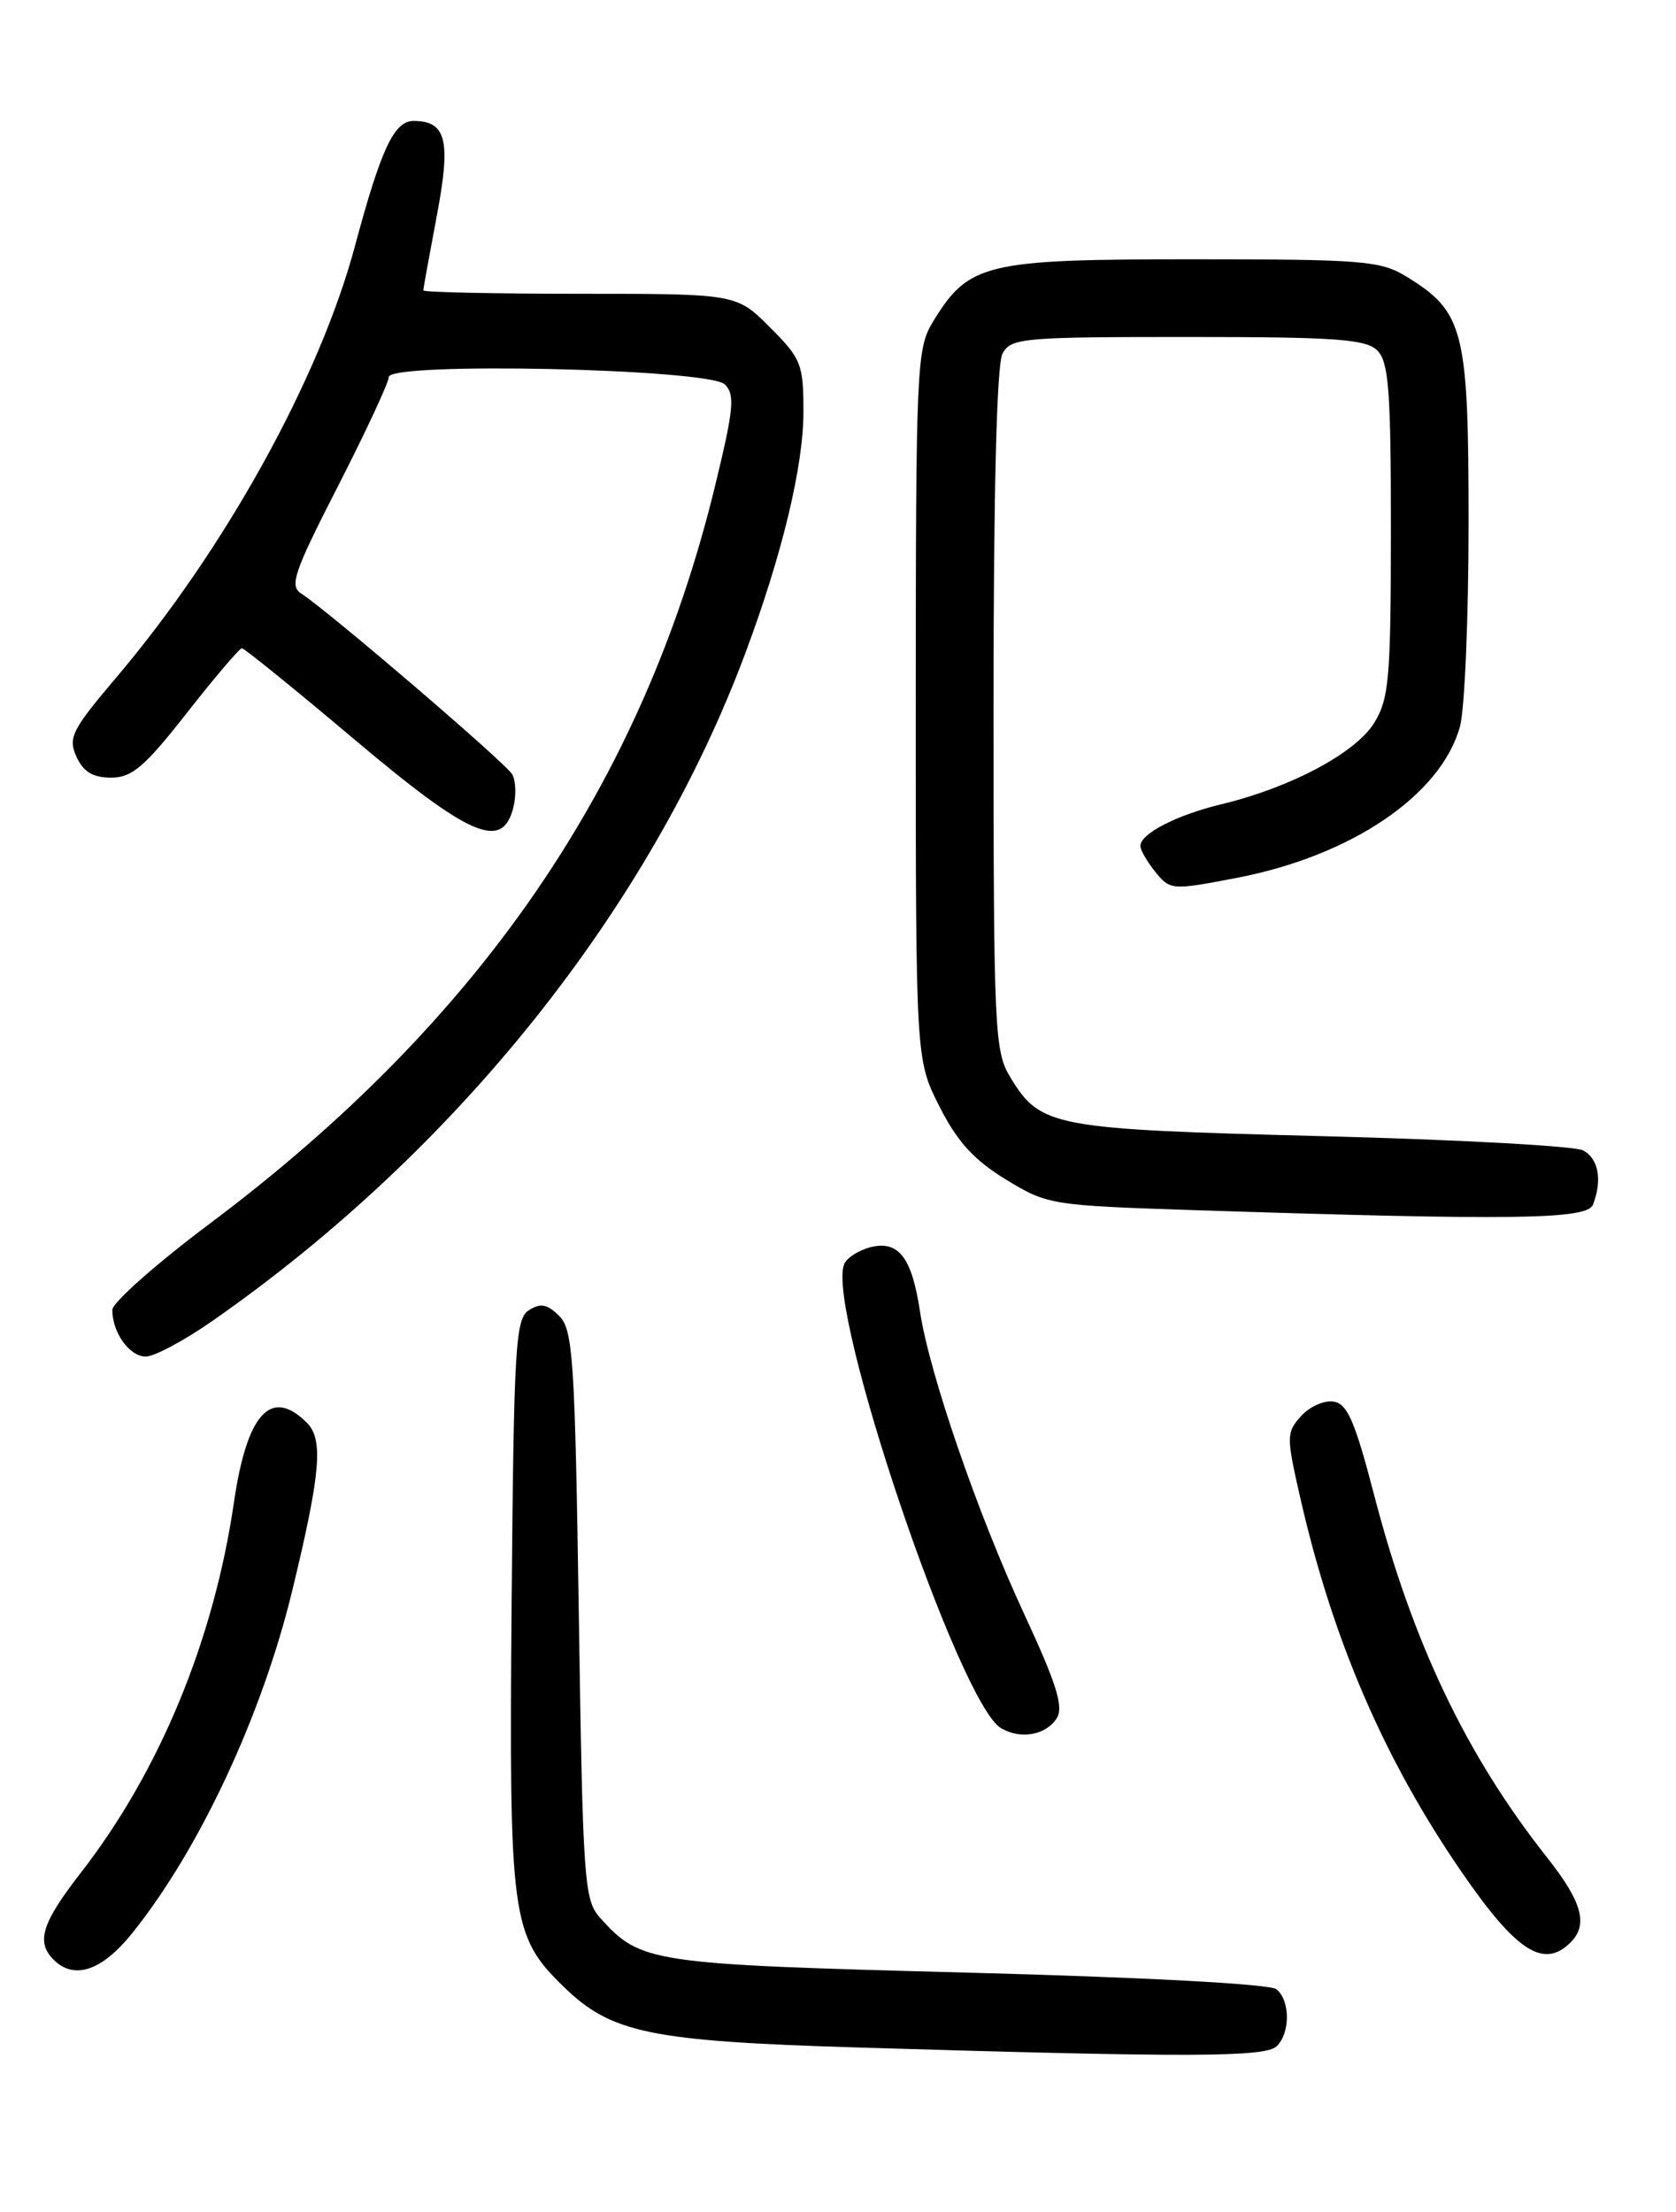 <?xml version="1.0" encoding="UTF-8" standalone="no"?>
<!DOCTYPE svg PUBLIC "-//W3C//DTD SVG 1.1//EN" "http://www.w3.org/Graphics/SVG/1.1/DTD/svg11.dtd" >
<svg xmlns="http://www.w3.org/2000/svg" xmlns:xlink="http://www.w3.org/1999/xlink" version="1.1" viewBox="0 0 194 256">
 <g >
 <path fill="currentColor"
d=" M 147.80 236.80 C 149.37 235.23 149.34 231.52 147.75 230.22 C 147.01 229.62 132.56 228.84 112.00 228.30 C 75.22 227.33 74.19 227.18 69.50 222.00 C 67.61 219.91 67.47 218.00 67.00 186.93 C 66.55 157.24 66.33 153.90 64.73 152.30 C 63.36 150.93 62.57 150.78 61.23 151.63 C 59.66 152.62 59.48 155.69 59.22 185.61 C 58.92 222.03 59.18 224.01 65.20 229.89 C 70.75 235.31 75.21 236.24 99.50 236.97 C 137.97 238.13 146.50 238.10 147.80 236.80 Z  M 15.29 223.75 C 23.07 214.08 30.35 198.50 33.85 184.00 C 37.12 170.47 37.45 166.59 35.52 164.66 C 31.38 160.52 28.58 163.56 27.08 173.87 C 24.75 189.82 18.48 204.99 9.35 216.75 C 4.84 222.55 4.15 224.75 6.20 226.80 C 8.58 229.18 11.79 228.10 15.29 223.75 Z  M 181.80 224.80 C 183.86 222.74 183.14 220.11 179.08 214.98 C 169.74 203.17 163.52 190.14 159.09 173.14 C 156.84 164.48 155.96 162.45 154.36 162.21 C 153.27 162.04 151.58 162.80 150.60 163.89 C 148.90 165.77 148.89 166.24 150.47 173.18 C 154.23 189.76 160.22 203.65 169.27 216.78 C 175.54 225.87 178.70 227.90 181.80 224.80 Z  M 122.33 198.84 C 123.14 197.56 122.28 194.82 118.57 186.84 C 113.20 175.29 107.56 158.92 106.49 151.78 C 105.55 145.53 104.01 143.53 100.77 144.34 C 99.37 144.70 97.99 145.59 97.70 146.34 C 95.65 151.69 111.02 197.12 115.86 200.00 C 118.13 201.35 121.09 200.82 122.33 198.84 Z  M 24.58 152.88 C 52.85 133.19 75.30 105.06 86.31 75.50 C 90.56 64.10 93.00 53.93 93.00 47.65 C 93.00 42.15 92.75 41.51 89.12 37.88 C 85.24 34.00 85.24 34.00 67.12 34.00 C 57.15 34.00 49.00 33.82 49.00 33.61 C 49.00 33.40 49.70 29.53 50.55 25.03 C 52.22 16.24 51.68 14.00 47.86 14.00 C 45.62 14.00 44.10 17.24 41.08 28.50 C 36.97 43.83 26.02 63.61 13.41 78.47 C 8.30 84.50 7.86 85.39 8.85 87.58 C 9.65 89.33 10.76 90.00 12.86 90.00 C 15.28 90.00 16.73 88.76 21.63 82.51 C 24.86 78.39 27.73 75.02 28.00 75.02 C 28.27 75.02 34.10 79.74 40.94 85.51 C 54.42 96.88 58.16 98.48 59.42 93.46 C 59.77 92.07 59.71 90.33 59.28 89.60 C 58.49 88.26 37.89 70.62 34.89 68.71 C 33.47 67.82 33.99 66.29 39.14 56.23 C 42.36 49.93 45.00 44.26 45.00 43.64 C 45.00 41.85 82.05 42.67 83.90 44.49 C 85.10 45.67 84.93 47.37 82.76 56.28 C 74.36 90.76 55.57 118.17 24.25 141.64 C 18.06 146.28 13.00 150.76 13.00 151.60 C 13.00 154.22 14.99 157.00 16.87 157.00 C 17.86 157.00 21.33 155.15 24.58 152.88 Z  M 184.39 139.42 C 185.49 136.57 185.03 134.09 183.25 133.14 C 182.29 132.63 168.68 131.89 153.00 131.49 C 121.83 130.69 120.45 130.43 116.96 124.70 C 115.11 121.67 115.01 119.41 115.00 82.18 C 115.00 56.99 115.37 42.17 116.04 40.93 C 117.01 39.12 118.32 39.00 137.46 39.00 C 154.67 39.00 158.10 39.25 159.43 40.57 C 160.75 41.89 161.00 45.22 161.00 61.32 C 160.99 78.45 160.79 80.84 159.08 83.64 C 156.96 87.12 149.42 91.14 141.45 93.06 C 136.20 94.32 132.00 96.48 132.00 97.91 C 132.00 98.39 132.79 99.74 133.75 100.93 C 135.46 103.03 135.66 103.04 143.15 101.60 C 156.41 99.06 166.79 92.03 168.99 84.10 C 169.54 82.12 169.99 71.50 169.99 60.50 C 169.99 38.17 169.46 36.08 162.76 31.99 C 159.77 30.17 157.69 30.01 138.00 30.01 C 114.00 30.01 112.13 30.46 107.99 37.24 C 106.10 40.35 106.01 42.35 106.00 81.57 C 106.00 122.64 106.00 122.64 108.75 128.07 C 110.81 132.14 112.73 134.24 116.42 136.50 C 121.25 139.45 121.63 139.51 138.42 140.06 C 175.27 141.26 183.73 141.14 184.39 139.42 Z "/>
</g>
</svg>